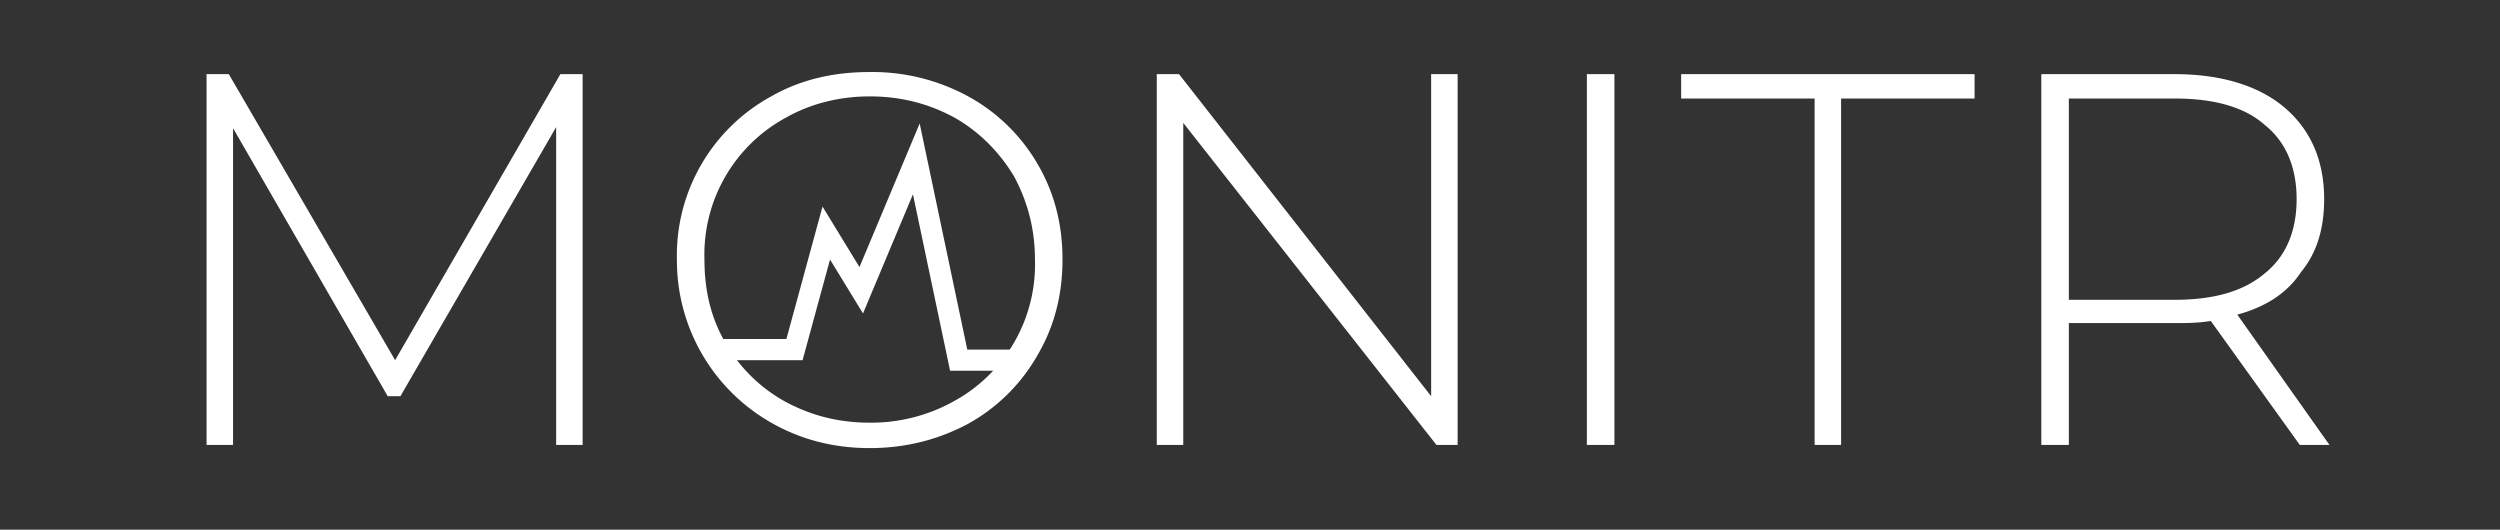<svg xmlns="http://www.w3.org/2000/svg" width="236" height="50"><rect width="100%" height="100%" fill="#333333" stroke="none"/><g fill="none" fill-rule="evenodd"><path fill="#FFF" fill-rule="nonzero" d="M22 42V12.1l14.6 25.3h1.2L52.5 12v30H55V7h-2.1L37.3 34 21.6 7h-2.1v35H22zm60.1.3c3.4 0 6.5-.8 9.3-2.3a17 17 0 006.5-6.4c1.6-2.7 2.4-5.7 2.4-9.1 0-3.4-.8-6.4-2.4-9.1a17 17 0 00-6.5-6.3 18.9 18.9 0 00-9.3-2.3c-3.4 0-6.5.7-9.3 2.3a17.1 17.1 0 00-8.9 15.4 17.6 17.6 0 008.9 15.4c2.8 1.6 5.9 2.4 9.3 2.4zm0-2.4c-3 0-5.6-.7-8-2a14.7 14.7 0 01-5.6-5.5c-1.4-2.4-2-5-2-7.9a14.7 14.7 0 017.7-13.4c2.3-1.3 5-2 7.9-2 3 0 5.6.7 8 2 2.3 1.3 4.2 3.2 5.6 5.5 1.3 2.4 2 5 2 7.9A14.7 14.7 0 0190 37.9a16 16 0 01-7.9 2zm29.6 2.1V11.6L135.6 42h2V7h-2.5v30.4L111.3 7h-2.1v35h2.5zm40.7 0V7h-2.6v35h2.6zm21.4 0V9.3h12.6V7h-27.7v2.3h12.6V42h2.5zm21.5 0V30.5h10c1 0 2.2 0 3.4-.2l8.4 11.7h2.8l-8.7-12.3c2.6-.7 4.7-2 6-4 1.5-1.8 2.2-4.1 2.2-6.9 0-3.7-1.3-6.6-3.8-8.7-2.4-2-5.9-3.1-10.3-3.1h-12.6v35h2.6zm10-13.7h-10v-19h10c3.7 0 6.6.8 8.5 2.5 2 1.6 3 4 3 7s-1 5.4-3 7c-2 1.7-4.8 2.5-8.5 2.5z"/><path stroke="#FFF" stroke-width="2" d="M68 33h7l3-11 3.3 5.4L86.5 15l4 19H96"/></g></svg>